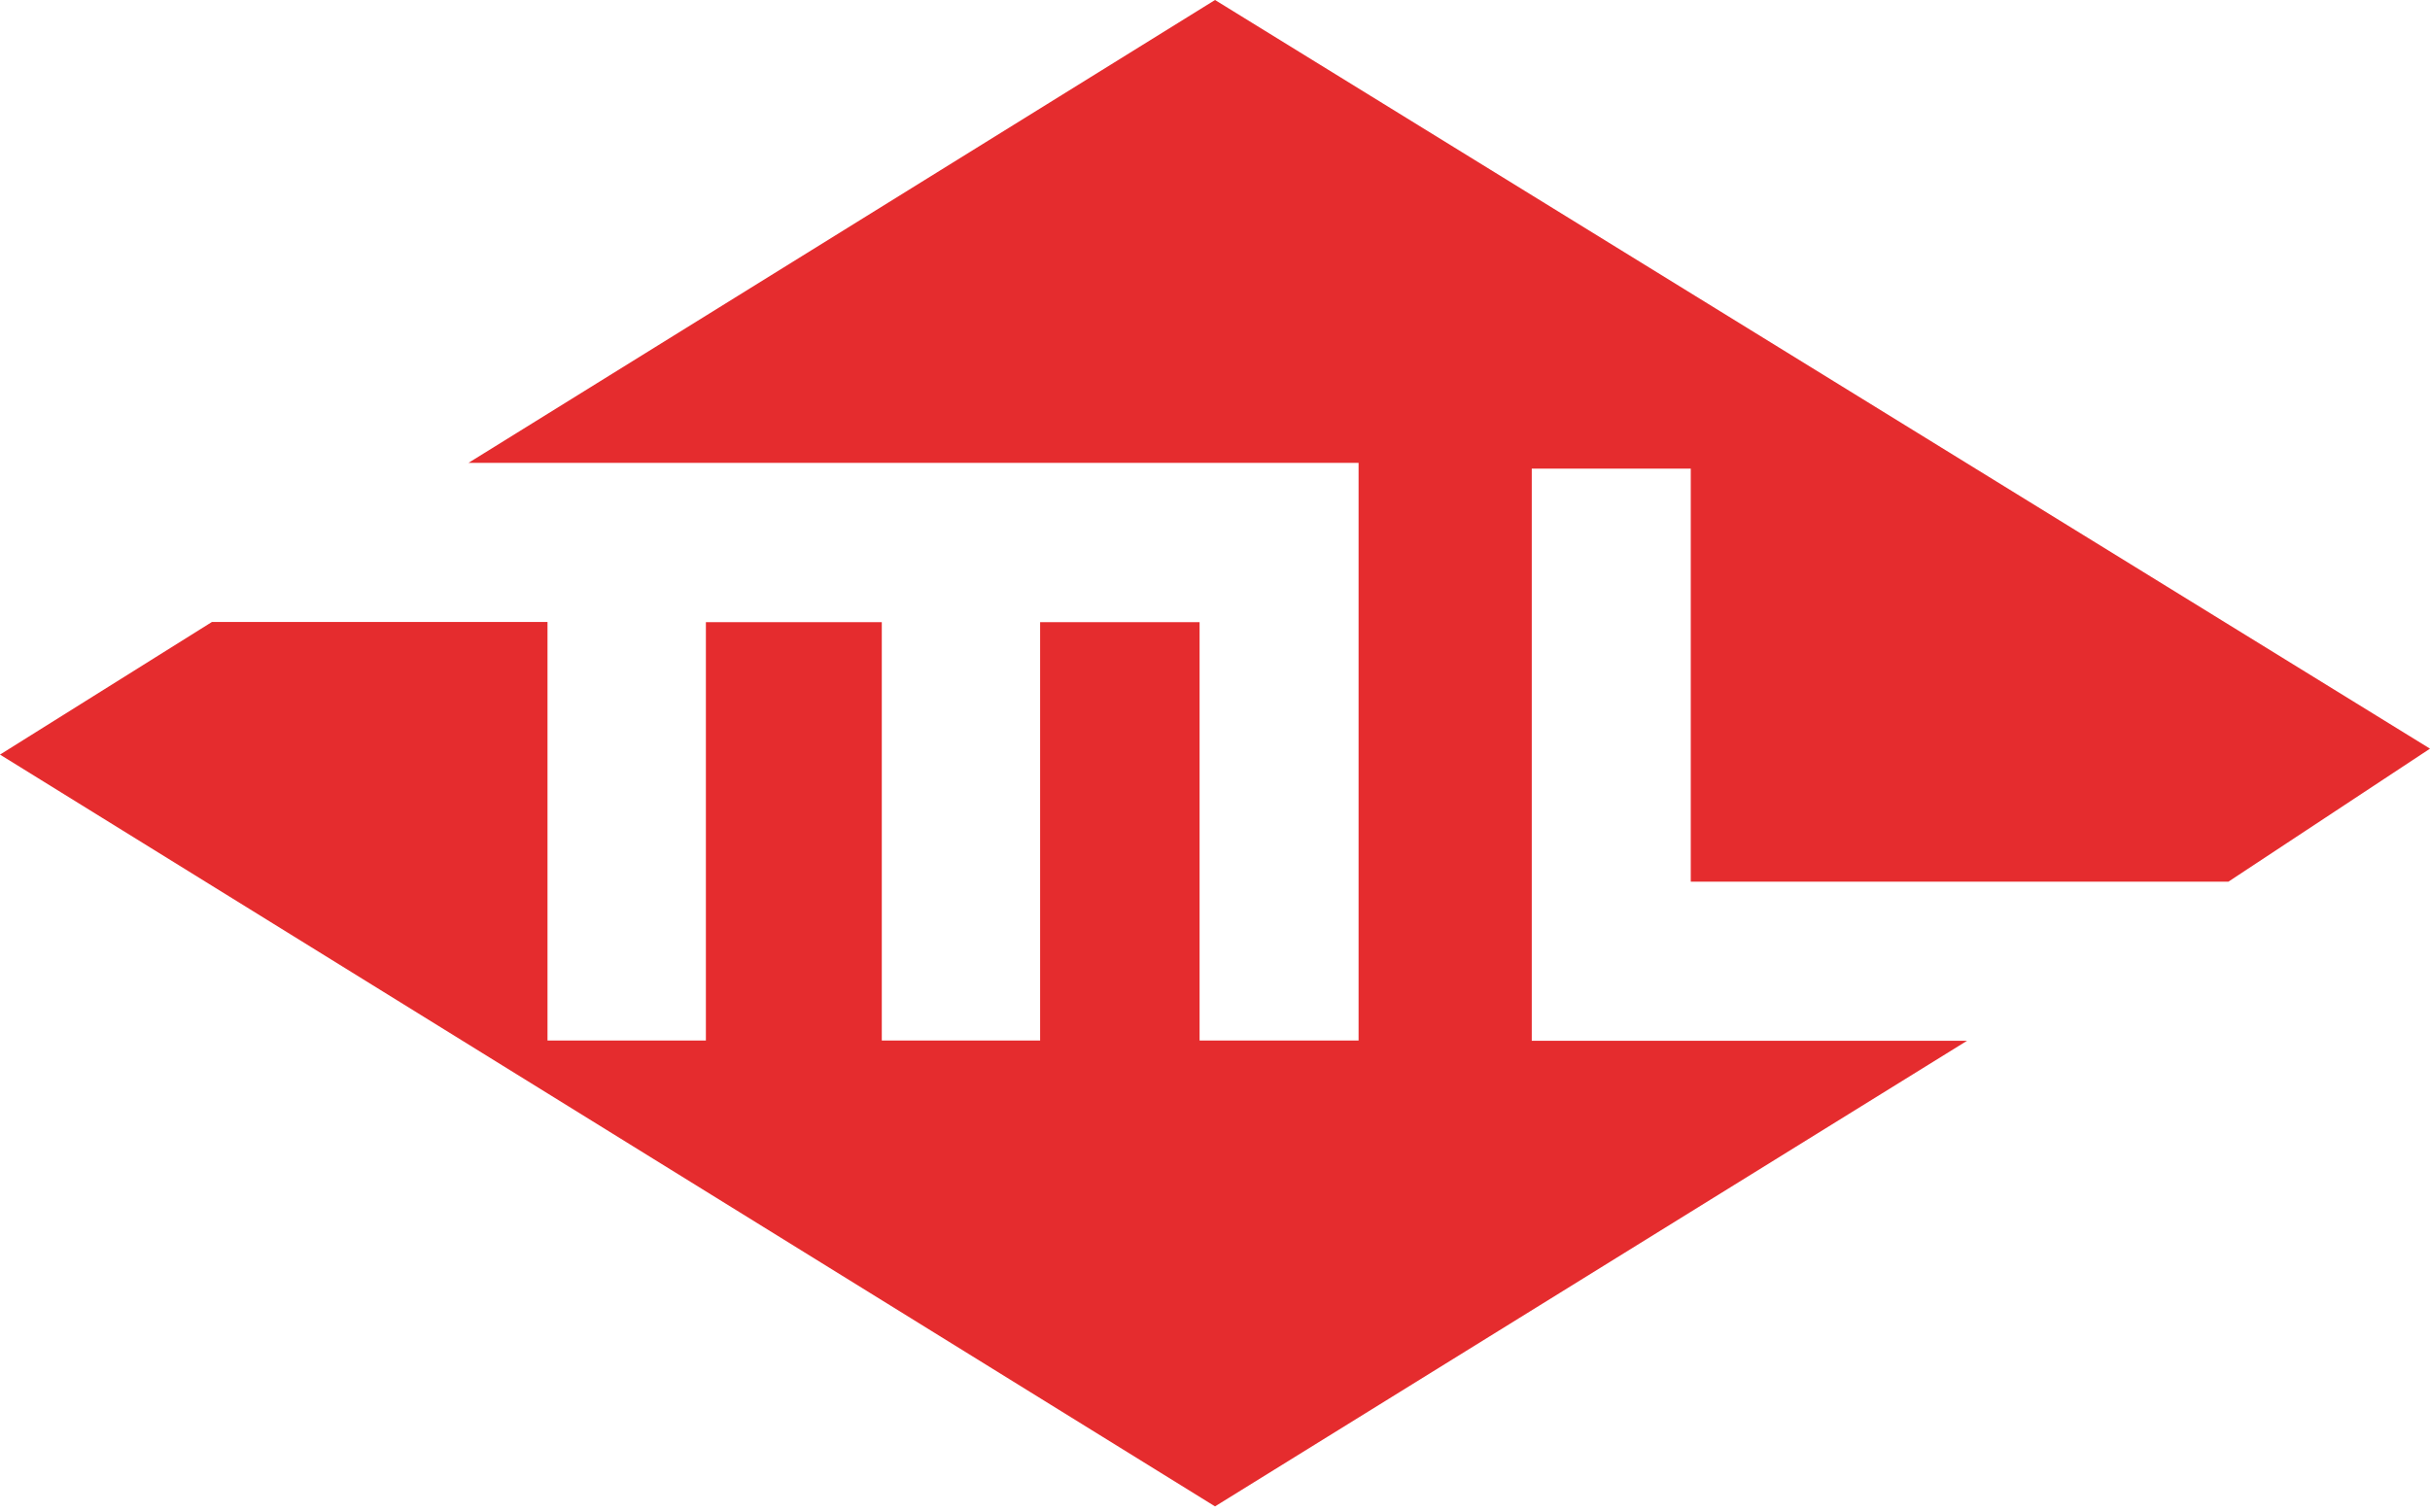 <?xml version="1.0" encoding="UTF-8"?>
<svg width="90px" height="56px" viewBox="0 0 90 56" version="1.1" xmlns="http://www.w3.org/2000/svg" xmlns:xlink="http://www.w3.org/1999/xlink">
    <title>Fill 3309</title>
    <g id="Page-1" stroke="none" stroke-width="1" fill="none" fill-rule="evenodd">
        <g transform="translate(-1021, -778)" fill="#E52C2E">
            <g id="Group-3" transform="translate(29, 202)">
                <g id="Group-2" transform="translate(156, 576)">
                    <polygon id="Fill-3309" points="881.001 0 926 27.736 918.532 32.665 898.621 32.665 898.621 17.362 892.732 17.362 892.732 38.559 908.853 38.559 881.001 55.808 836 27.956 843.85 23.042 856.278 23.042 856.278 38.548 862.144 38.548 862.144 23.049 868.659 23.049 868.659 38.548 874.523 38.548 874.523 23.049 880.429 23.049 880.429 38.548 886.318 38.548 886.318 17.147 853.353 17.147"></polygon>
                </g>
            </g>
        </g>
    </g>
</svg>